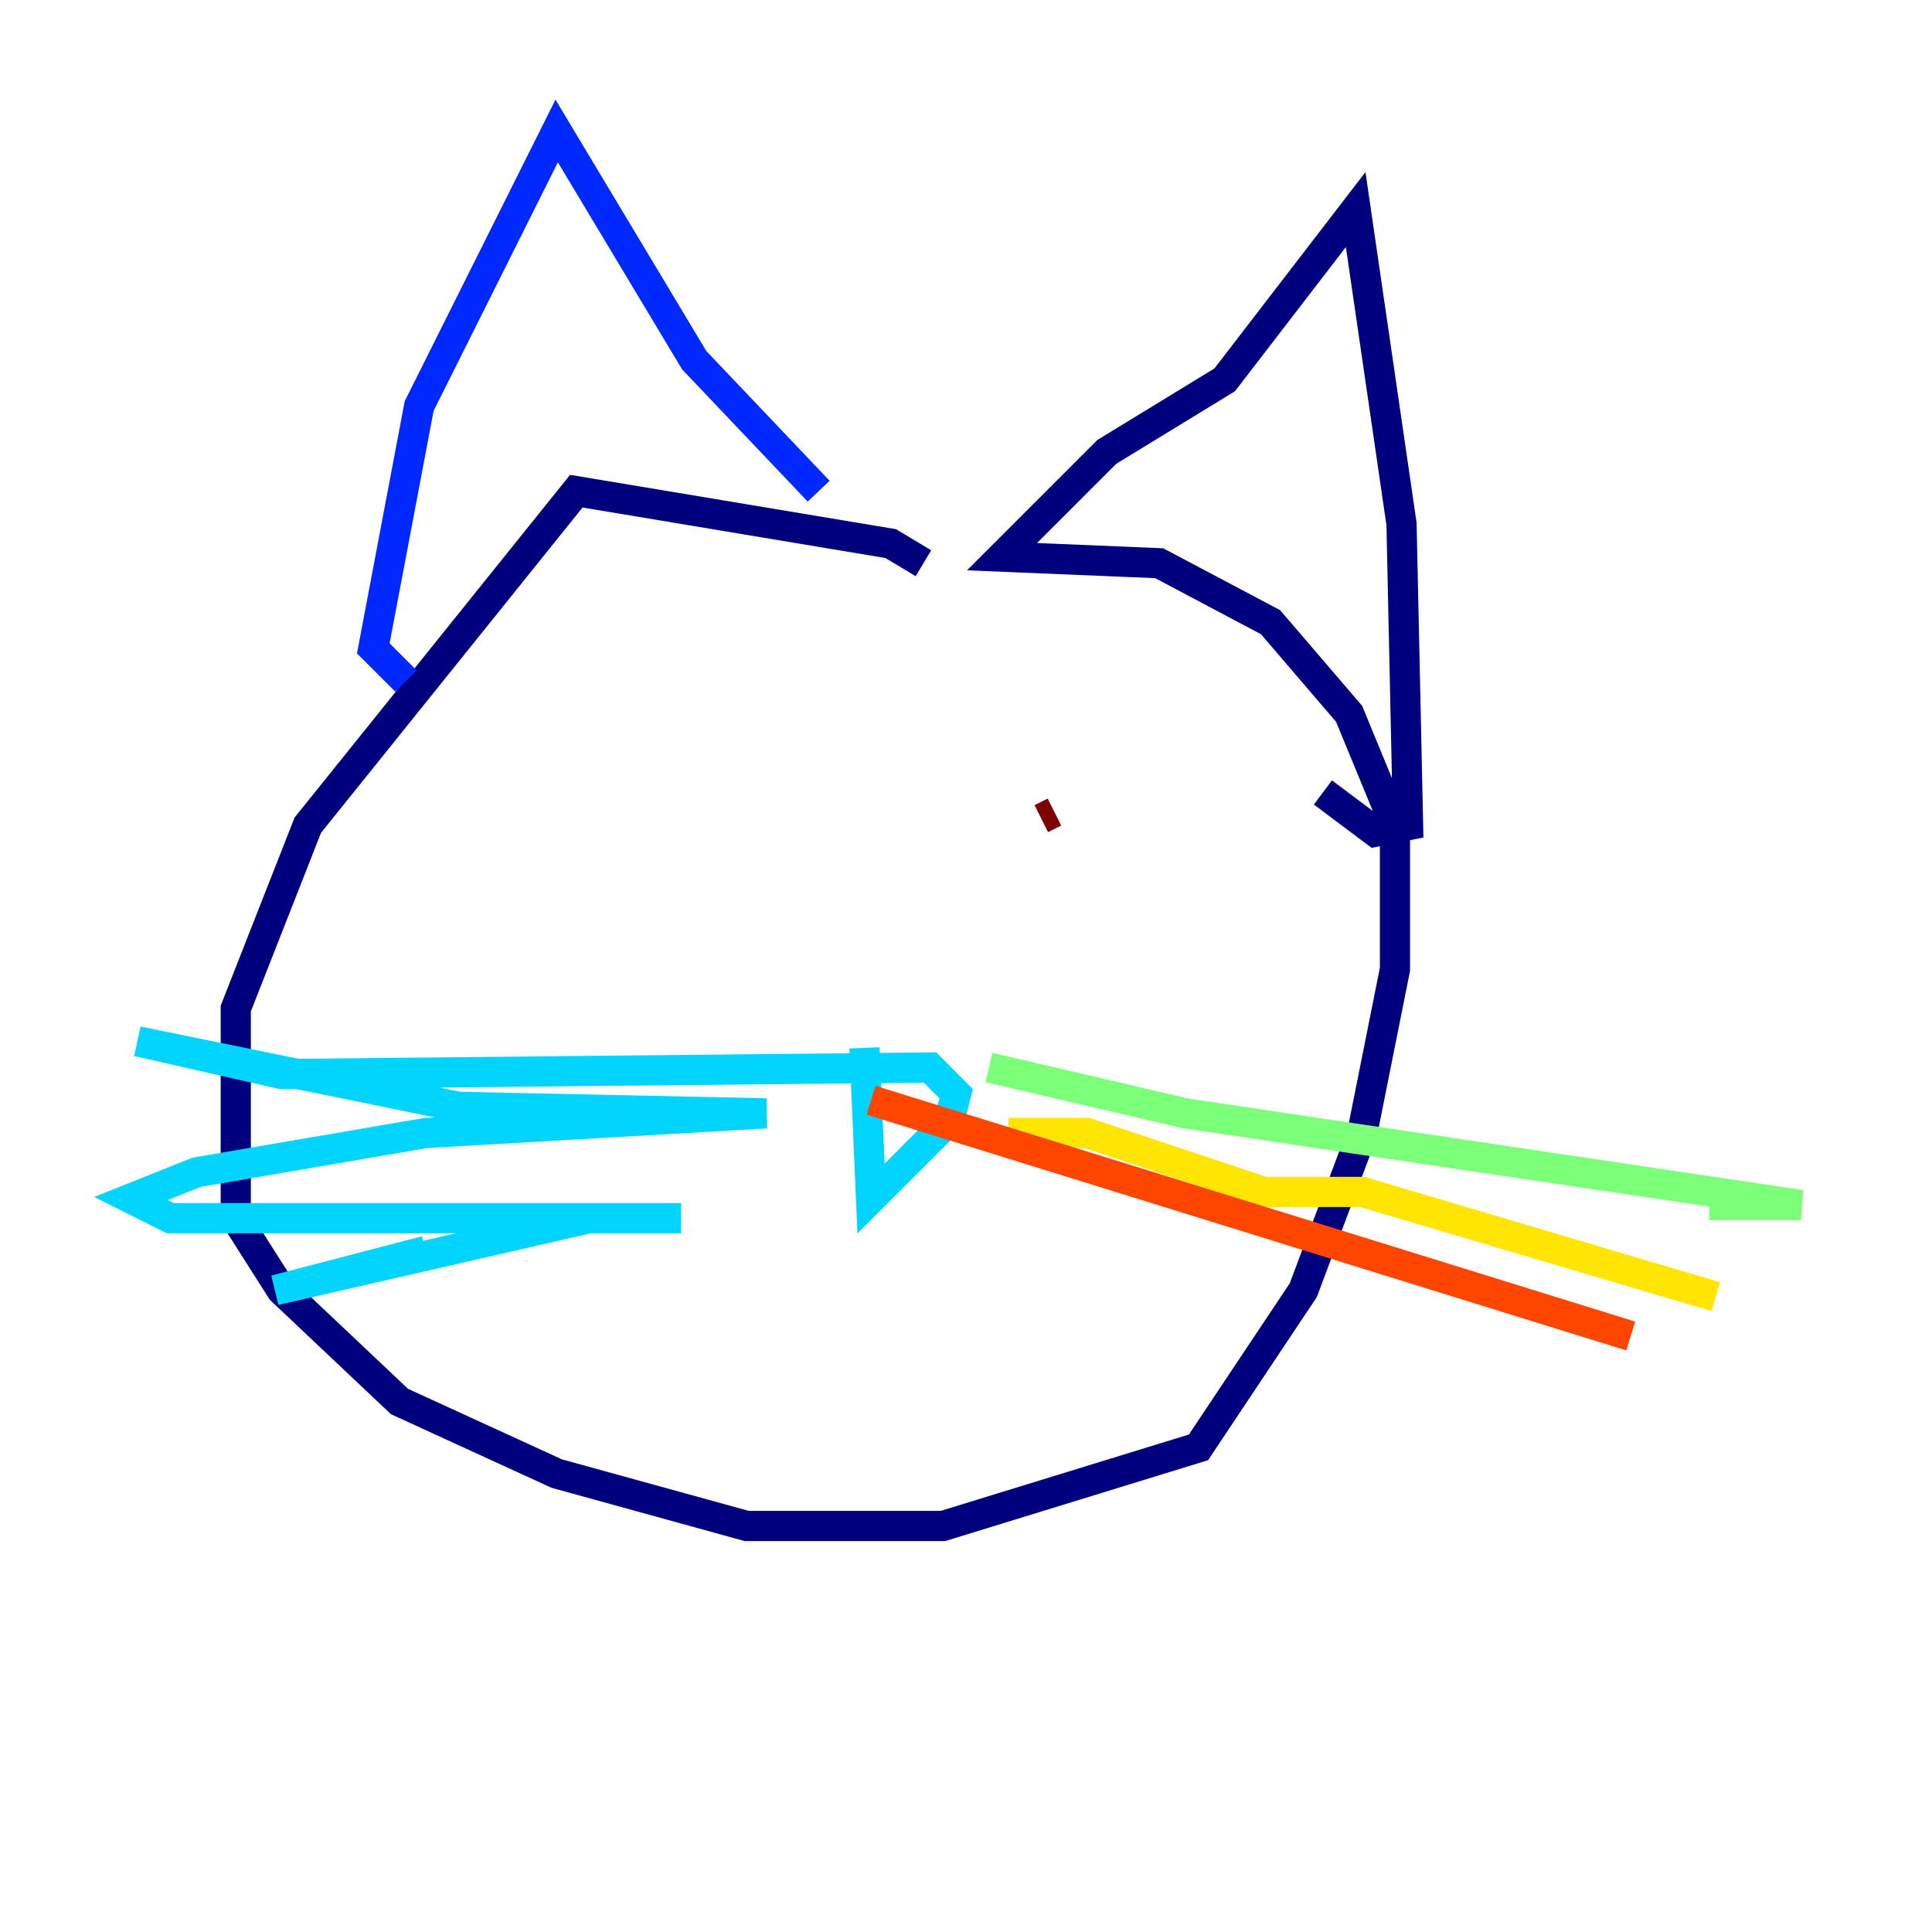 <?xml version="1.0" encoding="utf-8" ?>
<svg baseProfile="tiny" height="128" version="1.2" viewBox="0,0,128,128" width="128" xmlns="http://www.w3.org/2000/svg" xmlns:ev="http://www.w3.org/2001/xml-events" xmlns:xlink="http://www.w3.org/1999/xlink"><defs /><polyline fill="none" points="61.18,37.315 59.01,36.014 38.183,32.542 20.393,54.671 15.62,66.82 15.62,80.705 18.658,85.478 26.468,92.854 36.881,97.627 49.464,101.098 62.481,101.098 79.403,95.891 86.346,85.478 90.251,75.064 92.42,64.217 92.42,54.671 89.383,47.295 84.176,41.22 76.8,37.315 66.386,36.881 73.329,29.939 81.139,25.166 89.817,13.885 92.854,34.712 93.288,54.671 91.119,55.105 87.647,52.502" stroke="#00007f" stroke-width="2" /><polyline fill="none" points="54.237,32.542 45.993,23.864 36.881,8.678 27.77,26.902 24.732,42.956 26.902,45.125" stroke="#0028ff" stroke-width="2" /><polyline fill="none" points="57.275,69.424 57.709,79.403 62.915,74.197 63.349,72.461 61.614,70.725 18.658,71.159 9.112,68.99 30.373,73.329 50.766,73.763 28.203,75.064 13.017,77.668 8.678,79.403 11.281,80.705 45.125,80.705 39.051,80.705 18.224,85.478 28.203,82.875" stroke="#00d4ff" stroke-width="2" /><polyline fill="none" points="65.519,70.725 78.536,73.763 119.322,79.837 113.248,79.837" stroke="#7cff79" stroke-width="2" /><polyline fill="none" points="66.82,75.064 72.027,75.064 83.742,78.969 90.251,78.969 113.681,85.912" stroke="#ffe500" stroke-width="2" /><polyline fill="none" points="57.709,72.895 108.041,88.515" stroke="#ff4600" stroke-width="2" /><polyline fill="none" points="69.858,53.803 68.99,54.237" stroke="#7f0000" stroke-width="2" /></svg>